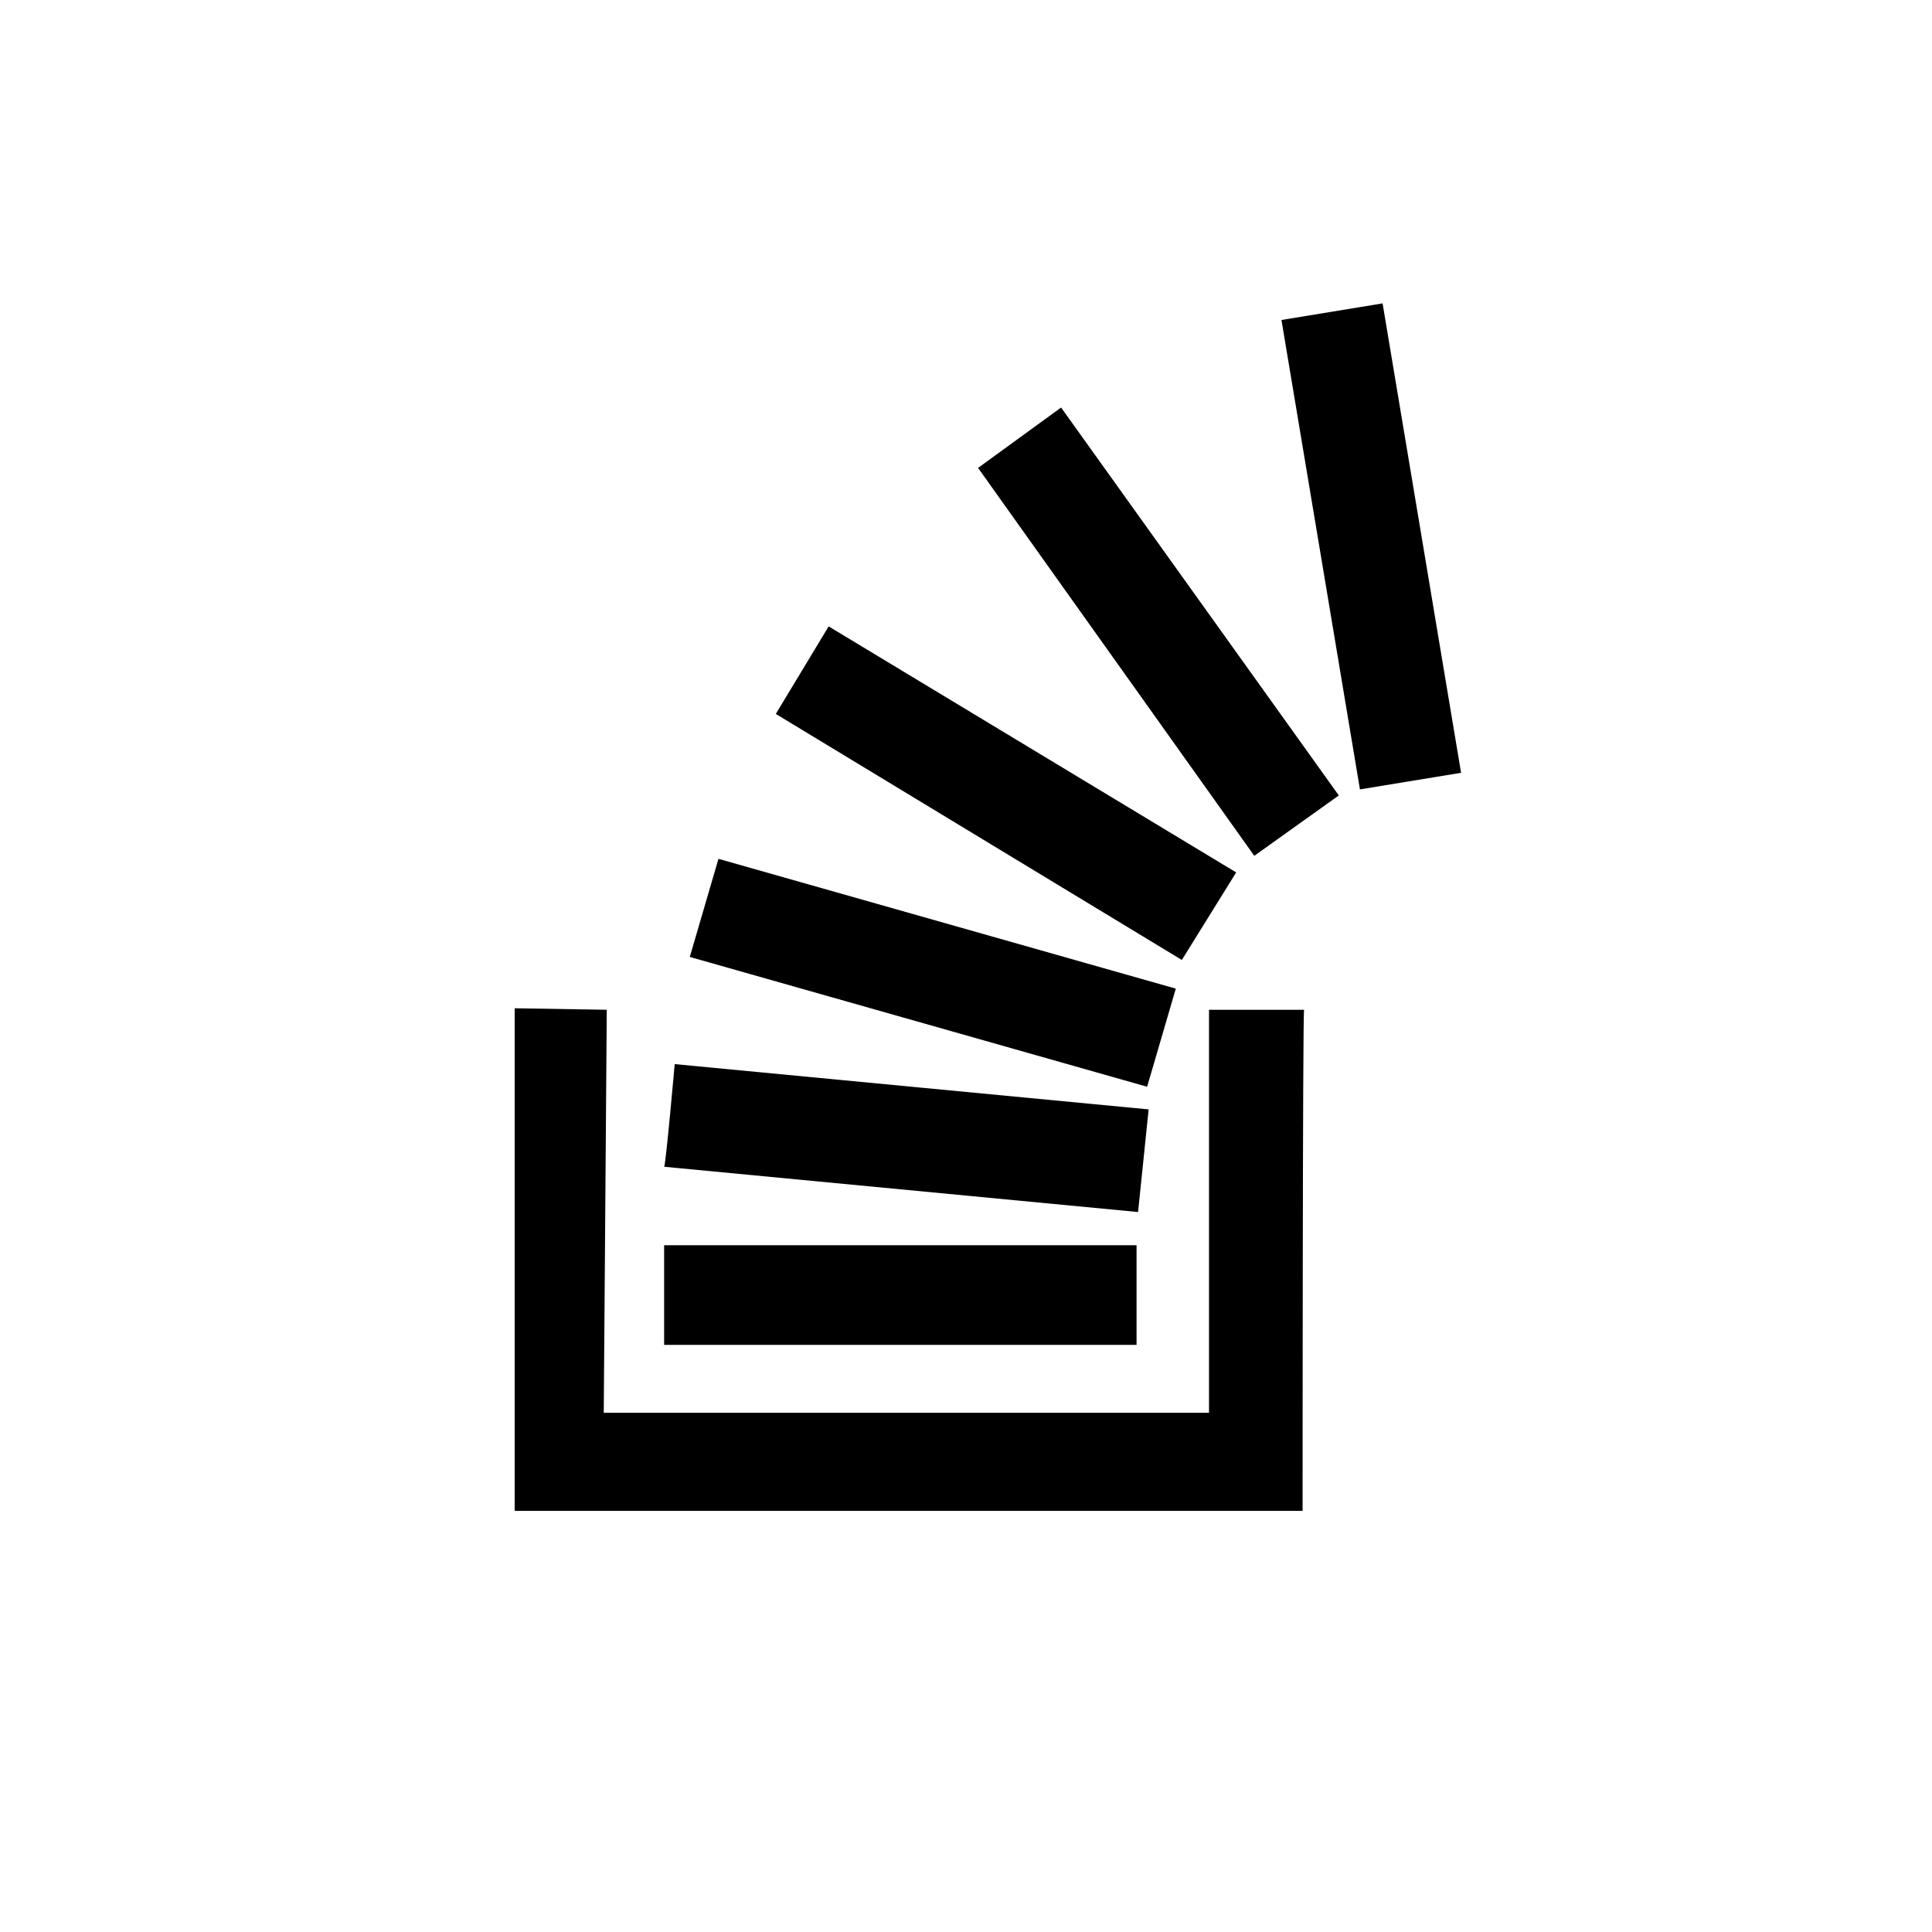 <svg version="1.1" xmlns="http://www.w3.org/2000/svg" width="32" height="32" viewBox="0 0 32 32">
<path d="M13.725 10.375l6.75 4.075-0.9 1.45-6.725-4.075 0.875-1.45zM11.9 14.225l7.575 2.15-0.475 1.625-7.575-2.15c0 0 0.475-1.625 0.475-1.625zM11.175 17.625l7.85 0.75-0.175 1.7-7.85-0.75c0.025 0 0.175-1.7 0.175-1.7zM11 20.625h7.825v1.65h-7.825v-1.65zM21.575 25.025h-13.050v-8.325l1.525 0.025-0.050 6.675h10.025v-6.675h1.575c-0.025 0-0.025 8.3-0.025 8.3zM20.775 14.175l-4.575-6.425 1.375-1 4.6 6.425-1.4 1zM22.525 13.075l-1.3-7.775 1.675-0.275 1.3 7.775-1.675 0.275z"></path>
</svg>

